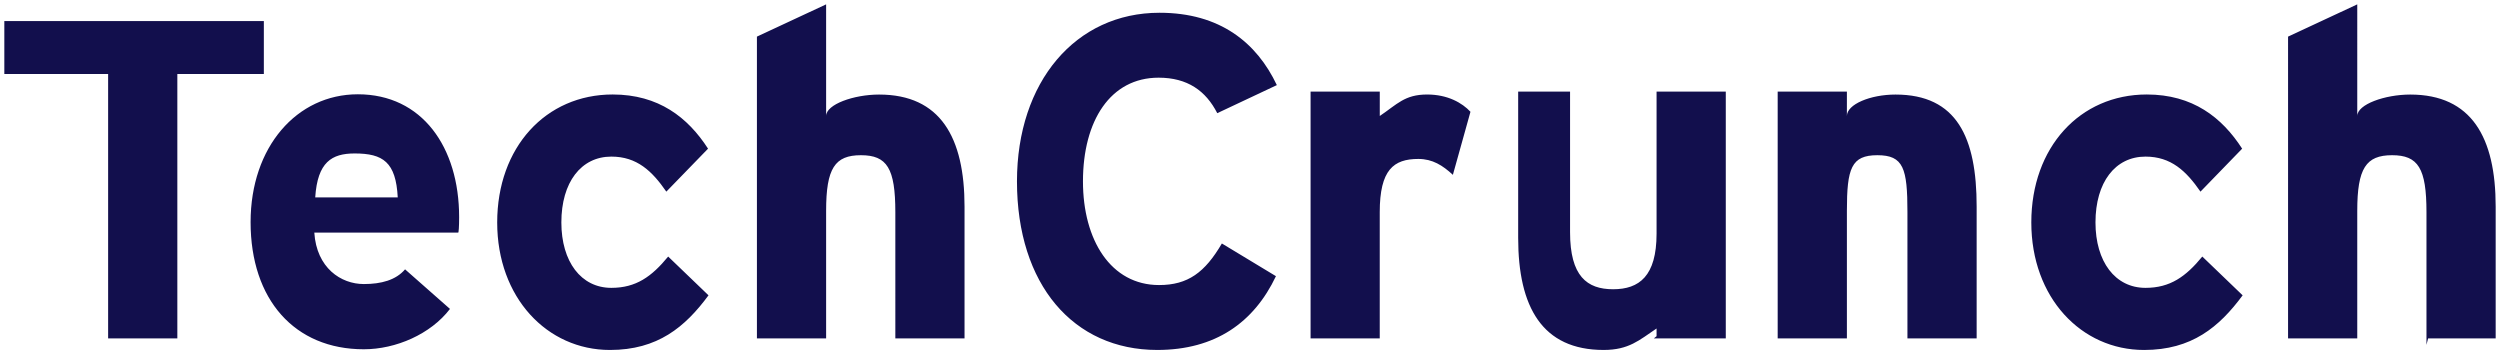 <svg width="156" height="22" xmlns="http://www.w3.org/2000/svg"><g fill-rule="nonzero" fill="#120F4D"><path d="M11.066 4.616v16.5H6.747v-16.5H.27v-3.3h16.194v3.3h-5.398zm17.527 9.9h-8.98c.142 2.2 1.658 3.209 3.089 3.209 1.087 0 2.001-.246 2.574-.918l2.802 2.47c-1.2 1.573-3.375 2.518-5.376 2.518-4.32 0-7.065-3.098-7.065-7.936 0-4.692 2.888-7.975 6.693-7.975 4.005 0 6.32 3.294 6.32 7.666 0 .586-.028.966-.057.966zm-6.463-4.94c-1.43 0-2.317.54-2.46 2.74h5.149c-.115-2.2-.916-2.74-2.69-2.74zm15.93 12.262c-3.919 0-7.035-3.265-7.035-7.957s3.032-7.985 7.207-7.985c2.86 0 4.69 1.428 5.95 3.381l-2.603 2.681c-.887-1.283-1.83-2.186-3.432-2.186-1.888 0-3.118 1.603-3.118 4.108 0 2.45 1.23 4.082 3.118 4.082 1.544 0 2.517-.7 3.547-1.953l2.517 2.419c-1.46 1.982-3.177 3.41-6.15 3.41zm17.809-.722V13.24c0-2.738-.515-3.555-2.146-3.555-1.63 0-2.173.817-2.173 3.47v7.962h-4.318V2.285L51.55.272V7.24c0-.729 1.73-1.34 3.303-1.34 3.833 0 5.334 2.68 5.334 6.994v8.224h-4.318zM75.957 7.062c-.715-1.398-1.86-2.215-3.66-2.215-3.004 0-4.72 2.682-4.72 6.47 0 3.672 1.745 6.47 4.748 6.47 1.804 0 2.862-.787 3.92-2.594l3.374 2.04c-1.372 2.885-3.776 4.604-7.407 4.604-5.235 0-8.753-4.081-8.753-10.521 0-6.208 3.66-10.52 8.894-10.52 3.777 0 6.065 1.864 7.322 4.515l-3.718 1.751zm14.702 3.847c-.63-.584-1.267-.991-2.153-.991-1.543 0-2.41.672-2.41 3.322v7.876H81.78v-15.4h4.318v1.521c1.08-.728 1.552-1.34 2.954-1.34 1.286 0 2.19.524 2.705 1.078l-1.097 3.934zm12.711 10.07v-.482c-1.08.729-1.73 1.34-3.303 1.34-3.833 0-5.333-2.681-5.333-6.993V5.716h3.238v8.777c0 2.74 1.055 3.556 2.686 3.556 1.628 0 2.712-.817 2.712-3.47V5.716h4.319v15.4H103.2l.17-.137zm15.654.137V13.24c0-2.738-.244-3.555-1.876-3.555-1.628 0-1.902.817-1.902 3.47v7.962h-4.319v-15.4h4.319V7.24c0-.729 1.46-1.34 3.033-1.34 3.833 0 5.064 2.68 5.064 6.994v8.224h-4.319zm14.765.722c-3.92 0-7.035-3.265-7.035-7.957s3.032-7.985 7.207-7.985c2.861 0 4.691 1.428 5.949 3.381l-2.6 2.681c-.889-1.283-1.831-2.186-3.432-2.186-1.89 0-3.12 1.603-3.12 4.108 0 2.45 1.23 4.082 3.12 4.082 1.542 0 2.516-.7 3.546-1.953l2.517 2.419c-1.463 1.982-3.178 3.41-6.152 3.41zm17.623-.32V13.24c0-2.738-.515-3.555-2.146-3.555-1.628 0-2.173.817-2.173 3.47v7.962h-4.318V2.285l4.318-2.013V7.24c0-.729 1.73-1.34 3.303-1.34 3.834 0 5.334 2.68 5.334 6.994v8.224h-4.217l-.101.4z"/></g></svg>
